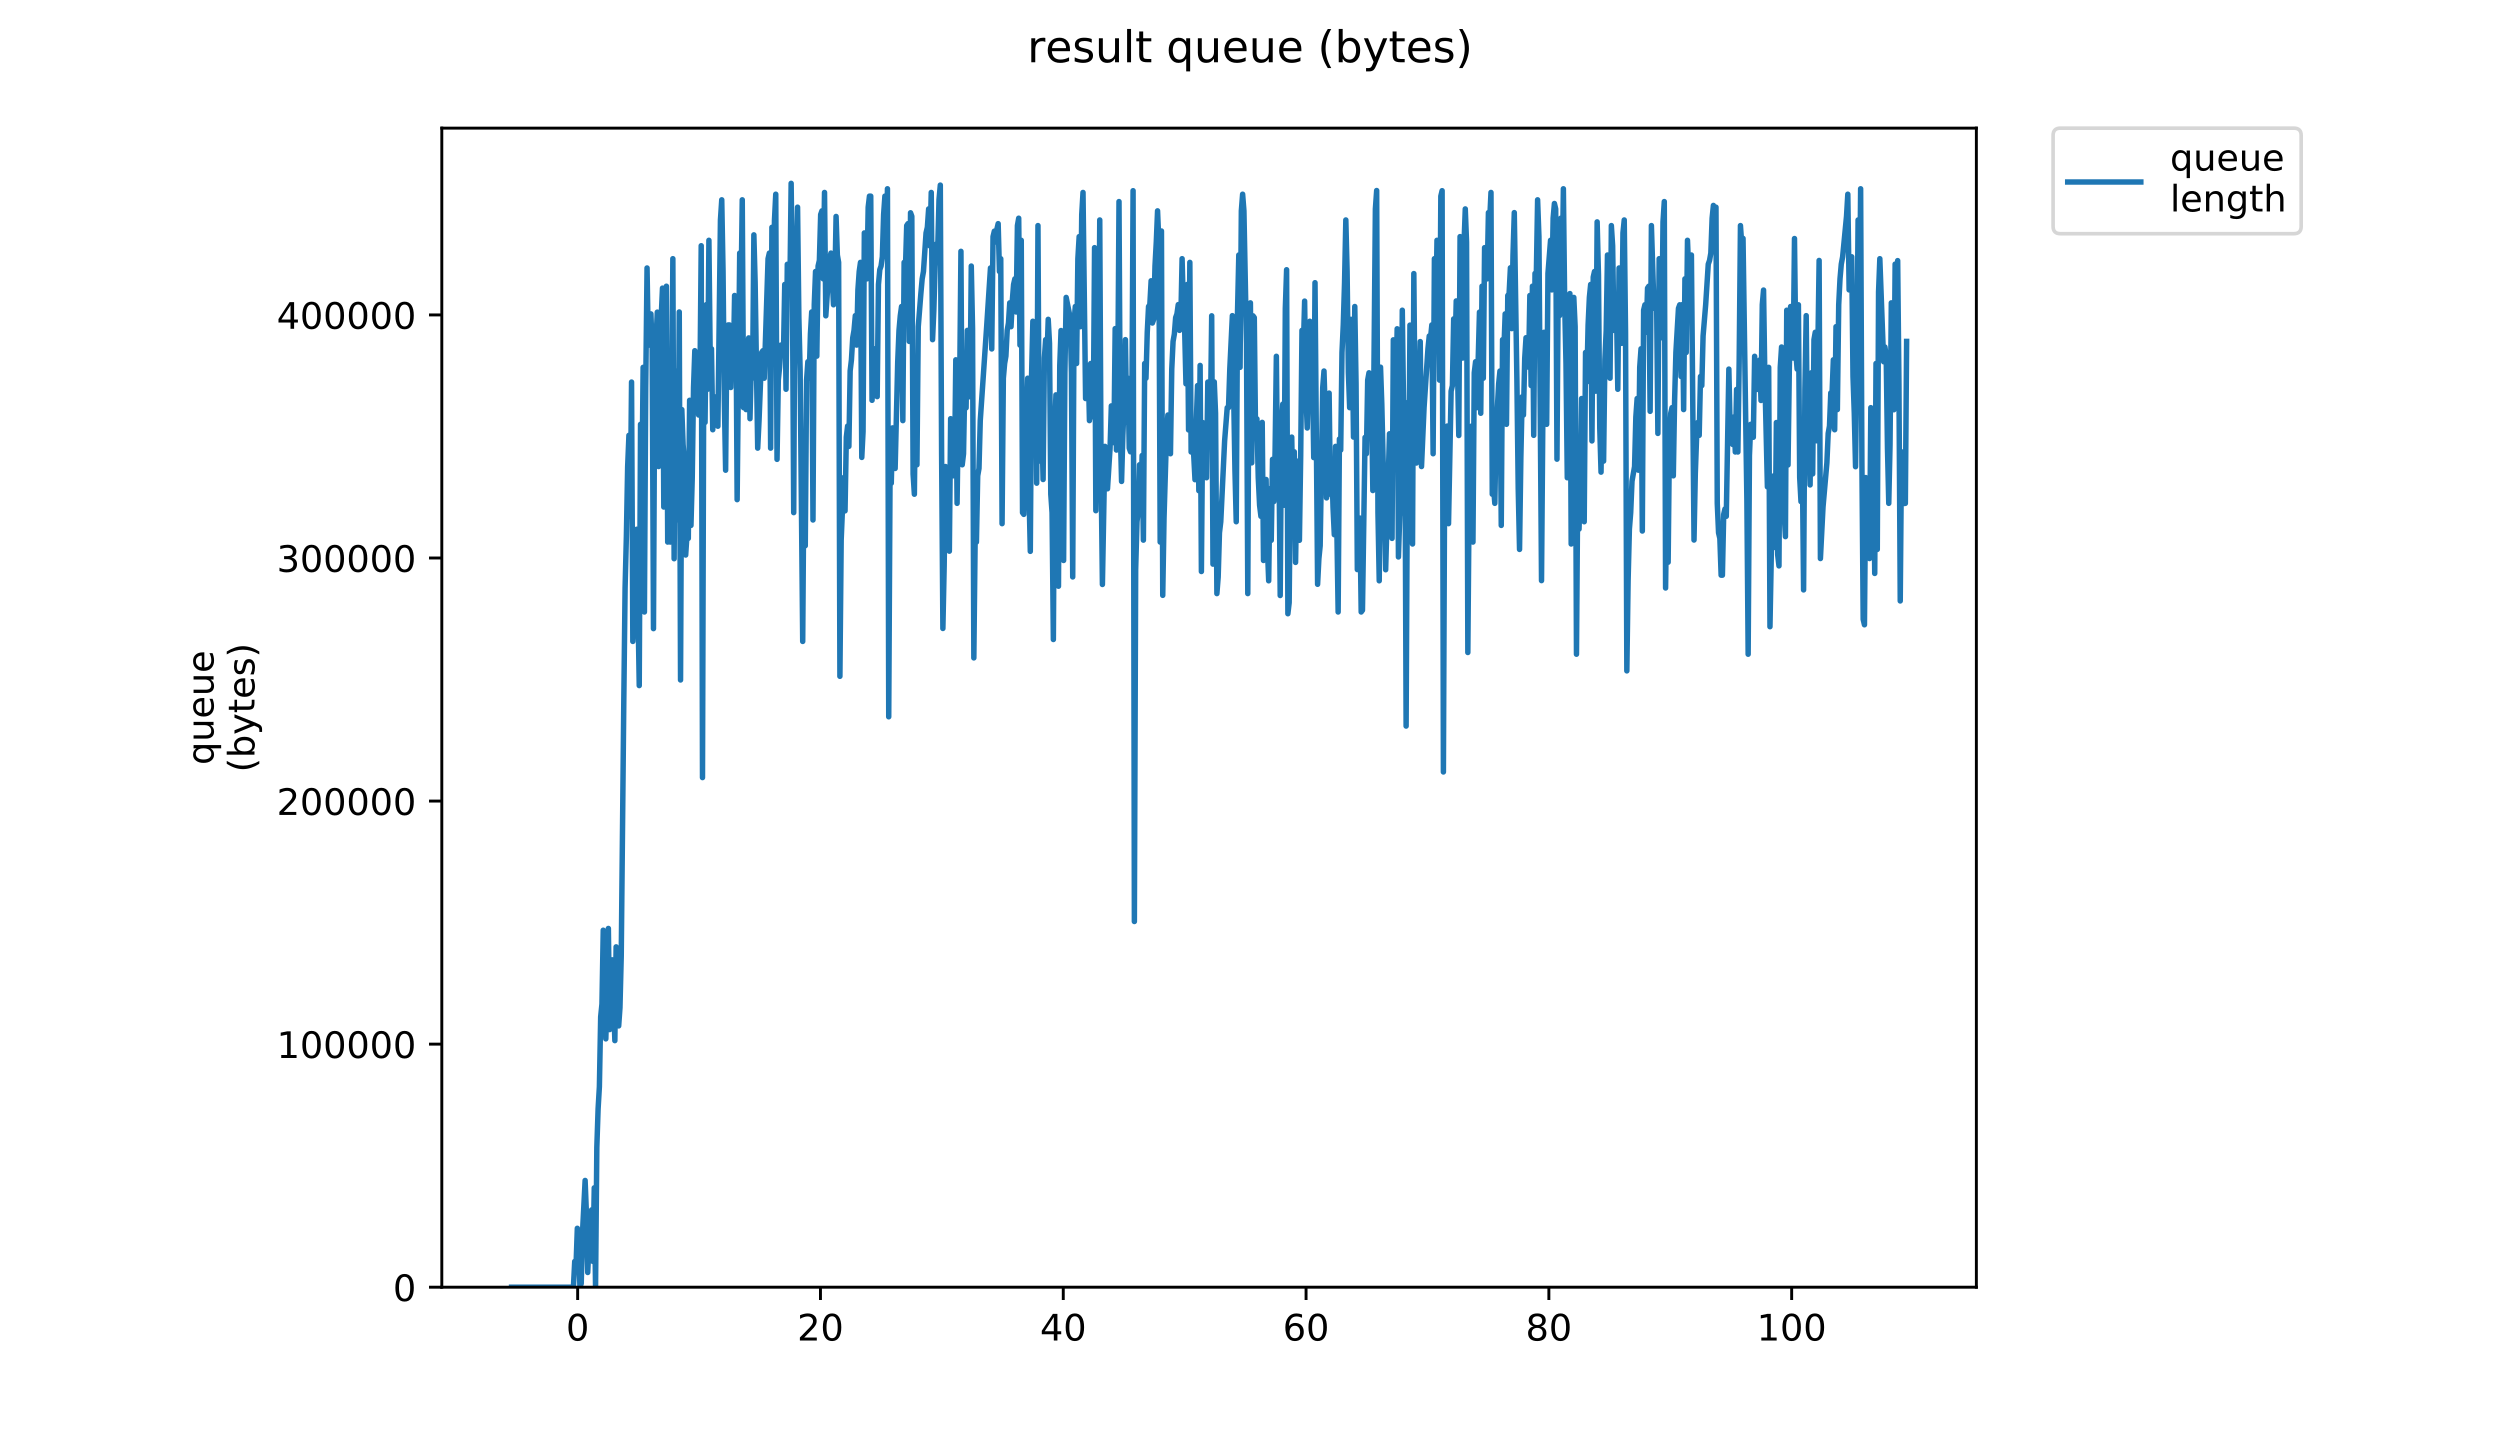 <?xml version="1.0" encoding="utf-8" standalone="no"?>
<!DOCTYPE svg PUBLIC "-//W3C//DTD SVG 1.1//EN"
  "http://www.w3.org/Graphics/SVG/1.1/DTD/svg11.dtd">
<!-- Created with matplotlib (https://matplotlib.org/) -->
<svg height="396pt" version="1.1" viewBox="0 0 684 396" width="684pt" xmlns="http://www.w3.org/2000/svg" xmlns:xlink="http://www.w3.org/1999/xlink">
 <defs>
  <style type="text/css">
*{stroke-linecap:butt;stroke-linejoin:round;}
  </style>
 </defs>
 <g id="figure_1">
  <g id="patch_1">
   <path d="M 0 396 
L 684 396 
L 684 0 
L 0 0 
z
" style="fill:#ffffff;"/>
  </g>
  <g id="axes_1">
   <g id="patch_2">
    <path d="M 120.879 352.174 
L 540.734 352.174 
L 540.734 35.062 
L 120.879 35.062 
z
" style="fill:#ffffff;"/>
   </g>
   <g id="matplotlib.axis_1">
    <g id="xtick_1">
     <g id="line2d_1">
      <defs>
       <path d="M 0 0 
L 0 3.5 
" id="m6e5d8918a4" style="stroke:#000000;stroke-width:0.8;"/>
      </defs>
      <g>
       <use style="stroke:#000000;stroke-width:0.8;" x="158.047" xlink:href="#m6e5d8918a4" y="352.174"/>
      </g>
     </g>
     <g id="text_1">
      <!-- 0 -->
      <defs>
       <path d="M 31.781 66.406 
Q 24.172 66.406 20.328 58.906 
Q 16.5 51.422 16.5 36.375 
Q 16.5 21.391 20.328 13.891 
Q 24.172 6.391 31.781 6.391 
Q 39.453 6.391 43.281 13.891 
Q 47.125 21.391 47.125 36.375 
Q 47.125 51.422 43.281 58.906 
Q 39.453 66.406 31.781 66.406 
z
M 31.781 74.219 
Q 44.047 74.219 50.516 64.516 
Q 56.984 54.828 56.984 36.375 
Q 56.984 17.969 50.516 8.266 
Q 44.047 -1.422 31.781 -1.422 
Q 19.531 -1.422 13.062 8.266 
Q 6.594 17.969 6.594 36.375 
Q 6.594 54.828 13.062 64.516 
Q 19.531 74.219 31.781 74.219 
z
" id="DejaVuSans-48"/>
      </defs>
      <g transform="translate(154.866 366.773)scale(0.1 -0.1)">
       <use xlink:href="#DejaVuSans-48"/>
      </g>
     </g>
    </g>
    <g id="xtick_2">
     <g id="line2d_2">
      <g>
       <use style="stroke:#000000;stroke-width:0.8;" x="224.478" xlink:href="#m6e5d8918a4" y="352.174"/>
      </g>
     </g>
     <g id="text_2">
      <!-- 20 -->
      <defs>
       <path d="M 19.188 8.297 
L 53.609 8.297 
L 53.609 0 
L 7.328 0 
L 7.328 8.297 
Q 12.938 14.109 22.625 23.891 
Q 32.328 33.688 34.812 36.531 
Q 39.547 41.844 41.422 45.531 
Q 43.312 49.219 43.312 52.781 
Q 43.312 58.594 39.234 62.25 
Q 35.156 65.922 28.609 65.922 
Q 23.969 65.922 18.812 64.312 
Q 13.672 62.703 7.812 59.422 
L 7.812 69.391 
Q 13.766 71.781 18.938 73 
Q 24.125 74.219 28.422 74.219 
Q 39.75 74.219 46.484 68.547 
Q 53.219 62.891 53.219 53.422 
Q 53.219 48.922 51.531 44.891 
Q 49.859 40.875 45.406 35.406 
Q 44.188 33.984 37.641 27.219 
Q 31.109 20.453 19.188 8.297 
z
" id="DejaVuSans-50"/>
      </defs>
      <g transform="translate(218.116 366.773)scale(0.1 -0.1)">
       <use xlink:href="#DejaVuSans-50"/>
       <use x="63.623" xlink:href="#DejaVuSans-48"/>
      </g>
     </g>
    </g>
    <g id="xtick_3">
     <g id="line2d_3">
      <g>
       <use style="stroke:#000000;stroke-width:0.8;" x="290.909" xlink:href="#m6e5d8918a4" y="352.174"/>
      </g>
     </g>
     <g id="text_3">
      <!-- 40 -->
      <defs>
       <path d="M 37.797 64.312 
L 12.891 25.391 
L 37.797 25.391 
z
M 35.203 72.906 
L 47.609 72.906 
L 47.609 25.391 
L 58.016 25.391 
L 58.016 17.188 
L 47.609 17.188 
L 47.609 0 
L 37.797 0 
L 37.797 17.188 
L 4.891 17.188 
L 4.891 26.703 
z
" id="DejaVuSans-52"/>
      </defs>
      <g transform="translate(284.546 366.773)scale(0.1 -0.1)">
       <use xlink:href="#DejaVuSans-52"/>
       <use x="63.623" xlink:href="#DejaVuSans-48"/>
      </g>
     </g>
    </g>
    <g id="xtick_4">
     <g id="line2d_4">
      <g>
       <use style="stroke:#000000;stroke-width:0.8;" x="357.339" xlink:href="#m6e5d8918a4" y="352.174"/>
      </g>
     </g>
     <g id="text_4">
      <!-- 60 -->
      <defs>
       <path d="M 33.016 40.375 
Q 26.375 40.375 22.484 35.828 
Q 18.609 31.297 18.609 23.391 
Q 18.609 15.531 22.484 10.953 
Q 26.375 6.391 33.016 6.391 
Q 39.656 6.391 43.531 10.953 
Q 47.406 15.531 47.406 23.391 
Q 47.406 31.297 43.531 35.828 
Q 39.656 40.375 33.016 40.375 
z
M 52.594 71.297 
L 52.594 62.312 
Q 48.875 64.062 45.094 64.984 
Q 41.312 65.922 37.594 65.922 
Q 27.828 65.922 22.672 59.328 
Q 17.531 52.734 16.797 39.406 
Q 19.672 43.656 24.016 45.922 
Q 28.375 48.188 33.594 48.188 
Q 44.578 48.188 50.953 41.516 
Q 57.328 34.859 57.328 23.391 
Q 57.328 12.156 50.688 5.359 
Q 44.047 -1.422 33.016 -1.422 
Q 20.359 -1.422 13.672 8.266 
Q 6.984 17.969 6.984 36.375 
Q 6.984 53.656 15.188 63.938 
Q 23.391 74.219 37.203 74.219 
Q 40.922 74.219 44.703 73.484 
Q 48.484 72.75 52.594 71.297 
z
" id="DejaVuSans-54"/>
      </defs>
      <g transform="translate(350.977 366.773)scale(0.1 -0.1)">
       <use xlink:href="#DejaVuSans-54"/>
       <use x="63.623" xlink:href="#DejaVuSans-48"/>
      </g>
     </g>
    </g>
    <g id="xtick_5">
     <g id="line2d_5">
      <g>
       <use style="stroke:#000000;stroke-width:0.8;" x="423.77" xlink:href="#m6e5d8918a4" y="352.174"/>
      </g>
     </g>
     <g id="text_5">
      <!-- 80 -->
      <defs>
       <path d="M 31.781 34.625 
Q 24.75 34.625 20.719 30.859 
Q 16.703 27.094 16.703 20.516 
Q 16.703 13.922 20.719 10.156 
Q 24.75 6.391 31.781 6.391 
Q 38.812 6.391 42.859 10.172 
Q 46.922 13.969 46.922 20.516 
Q 46.922 27.094 42.891 30.859 
Q 38.875 34.625 31.781 34.625 
z
M 21.922 38.812 
Q 15.578 40.375 12.031 44.719 
Q 8.5 49.078 8.5 55.328 
Q 8.5 64.062 14.719 69.141 
Q 20.953 74.219 31.781 74.219 
Q 42.672 74.219 48.875 69.141 
Q 55.078 64.062 55.078 55.328 
Q 55.078 49.078 51.531 44.719 
Q 48 40.375 41.703 38.812 
Q 48.828 37.156 52.797 32.312 
Q 56.781 27.484 56.781 20.516 
Q 56.781 9.906 50.312 4.234 
Q 43.844 -1.422 31.781 -1.422 
Q 19.734 -1.422 13.25 4.234 
Q 6.781 9.906 6.781 20.516 
Q 6.781 27.484 10.781 32.312 
Q 14.797 37.156 21.922 38.812 
z
M 18.312 54.391 
Q 18.312 48.734 21.844 45.562 
Q 25.391 42.391 31.781 42.391 
Q 38.141 42.391 41.719 45.562 
Q 45.312 48.734 45.312 54.391 
Q 45.312 60.062 41.719 63.234 
Q 38.141 66.406 31.781 66.406 
Q 25.391 66.406 21.844 63.234 
Q 18.312 60.062 18.312 54.391 
z
" id="DejaVuSans-56"/>
      </defs>
      <g transform="translate(417.407 366.773)scale(0.1 -0.1)">
       <use xlink:href="#DejaVuSans-56"/>
       <use x="63.623" xlink:href="#DejaVuSans-48"/>
      </g>
     </g>
    </g>
    <g id="xtick_6">
     <g id="line2d_6">
      <g>
       <use style="stroke:#000000;stroke-width:0.8;" x="490.2" xlink:href="#m6e5d8918a4" y="352.174"/>
      </g>
     </g>
     <g id="text_6">
      <!-- 100 -->
      <defs>
       <path d="M 12.406 8.297 
L 28.516 8.297 
L 28.516 63.922 
L 10.984 60.406 
L 10.984 69.391 
L 28.422 72.906 
L 38.281 72.906 
L 38.281 8.297 
L 54.391 8.297 
L 54.391 0 
L 12.406 0 
z
" id="DejaVuSans-49"/>
      </defs>
      <g transform="translate(480.657 366.773)scale(0.1 -0.1)">
       <use xlink:href="#DejaVuSans-49"/>
       <use x="63.623" xlink:href="#DejaVuSans-48"/>
       <use x="127.246" xlink:href="#DejaVuSans-48"/>
      </g>
     </g>
    </g>
   </g>
   <g id="matplotlib.axis_2">
    <g id="ytick_1">
     <g id="line2d_7">
      <defs>
       <path d="M 0 0 
L -3.5 0 
" id="m3ee15abe84" style="stroke:#000000;stroke-width:0.8;"/>
      </defs>
      <g>
       <use style="stroke:#000000;stroke-width:0.8;" x="120.879" xlink:href="#m3ee15abe84" y="352.174"/>
      </g>
     </g>
     <g id="text_7">
      <!-- 0 -->
      <g transform="translate(107.516 355.973)scale(0.1 -0.1)">
       <use xlink:href="#DejaVuSans-48"/>
      </g>
     </g>
    </g>
    <g id="ytick_2">
     <g id="line2d_8">
      <g>
       <use style="stroke:#000000;stroke-width:0.8;" x="120.879" xlink:href="#m3ee15abe84" y="285.671"/>
      </g>
     </g>
     <g id="text_8">
      <!-- 100000 -->
      <g transform="translate(75.704 289.47)scale(0.1 -0.1)">
       <use xlink:href="#DejaVuSans-49"/>
       <use x="63.623" xlink:href="#DejaVuSans-48"/>
       <use x="127.246" xlink:href="#DejaVuSans-48"/>
       <use x="190.869" xlink:href="#DejaVuSans-48"/>
       <use x="254.492" xlink:href="#DejaVuSans-48"/>
       <use x="318.115" xlink:href="#DejaVuSans-48"/>
      </g>
     </g>
    </g>
    <g id="ytick_3">
     <g id="line2d_9">
      <g>
       <use style="stroke:#000000;stroke-width:0.8;" x="120.879" xlink:href="#m3ee15abe84" y="219.168"/>
      </g>
     </g>
     <g id="text_9">
      <!-- 200000 -->
      <g transform="translate(75.704 222.967)scale(0.1 -0.1)">
       <use xlink:href="#DejaVuSans-50"/>
       <use x="63.623" xlink:href="#DejaVuSans-48"/>
       <use x="127.246" xlink:href="#DejaVuSans-48"/>
       <use x="190.869" xlink:href="#DejaVuSans-48"/>
       <use x="254.492" xlink:href="#DejaVuSans-48"/>
       <use x="318.115" xlink:href="#DejaVuSans-48"/>
      </g>
     </g>
    </g>
    <g id="ytick_4">
     <g id="line2d_10">
      <g>
       <use style="stroke:#000000;stroke-width:0.8;" x="120.879" xlink:href="#m3ee15abe84" y="152.664"/>
      </g>
     </g>
     <g id="text_10">
      <!-- 300000 -->
      <defs>
       <path d="M 40.578 39.312 
Q 47.656 37.797 51.625 33 
Q 55.609 28.219 55.609 21.188 
Q 55.609 10.406 48.188 4.484 
Q 40.766 -1.422 27.094 -1.422 
Q 22.516 -1.422 17.656 -0.516 
Q 12.797 0.391 7.625 2.203 
L 7.625 11.719 
Q 11.719 9.328 16.594 8.109 
Q 21.484 6.891 26.812 6.891 
Q 36.078 6.891 40.938 10.547 
Q 45.797 14.203 45.797 21.188 
Q 45.797 27.641 41.281 31.266 
Q 36.766 34.906 28.719 34.906 
L 20.219 34.906 
L 20.219 43.016 
L 29.109 43.016 
Q 36.375 43.016 40.234 45.922 
Q 44.094 48.828 44.094 54.297 
Q 44.094 59.906 40.109 62.906 
Q 36.141 65.922 28.719 65.922 
Q 24.656 65.922 20.016 65.031 
Q 15.375 64.156 9.812 62.312 
L 9.812 71.094 
Q 15.438 72.656 20.344 73.438 
Q 25.25 74.219 29.594 74.219 
Q 40.828 74.219 47.359 69.109 
Q 53.906 64.016 53.906 55.328 
Q 53.906 49.266 50.438 45.094 
Q 46.969 40.922 40.578 39.312 
z
" id="DejaVuSans-51"/>
      </defs>
      <g transform="translate(75.704 156.464)scale(0.1 -0.1)">
       <use xlink:href="#DejaVuSans-51"/>
       <use x="63.623" xlink:href="#DejaVuSans-48"/>
       <use x="127.246" xlink:href="#DejaVuSans-48"/>
       <use x="190.869" xlink:href="#DejaVuSans-48"/>
       <use x="254.492" xlink:href="#DejaVuSans-48"/>
       <use x="318.115" xlink:href="#DejaVuSans-48"/>
      </g>
     </g>
    </g>
    <g id="ytick_5">
     <g id="line2d_11">
      <g>
       <use style="stroke:#000000;stroke-width:0.8;" x="120.879" xlink:href="#m3ee15abe84" y="86.161"/>
      </g>
     </g>
     <g id="text_11">
      <!-- 400000 -->
      <g transform="translate(75.704 89.96)scale(0.1 -0.1)">
       <use xlink:href="#DejaVuSans-52"/>
       <use x="63.623" xlink:href="#DejaVuSans-48"/>
       <use x="127.246" xlink:href="#DejaVuSans-48"/>
       <use x="190.869" xlink:href="#DejaVuSans-48"/>
       <use x="254.492" xlink:href="#DejaVuSans-48"/>
       <use x="318.115" xlink:href="#DejaVuSans-48"/>
      </g>
     </g>
    </g>
    <g id="text_12">
     <!-- queue -->
     <defs>
      <path d="M 14.797 27.297 
Q 14.797 17.391 18.875 11.75 
Q 22.953 6.109 30.078 6.109 
Q 37.203 6.109 41.297 11.75 
Q 45.406 17.391 45.406 27.297 
Q 45.406 37.203 41.297 42.844 
Q 37.203 48.484 30.078 48.484 
Q 22.953 48.484 18.875 42.844 
Q 14.797 37.203 14.797 27.297 
z
M 45.406 8.203 
Q 42.578 3.328 38.25 0.953 
Q 33.938 -1.422 27.875 -1.422 
Q 17.969 -1.422 11.734 6.484 
Q 5.516 14.406 5.516 27.297 
Q 5.516 40.188 11.734 48.094 
Q 17.969 56 27.875 56 
Q 33.938 56 38.25 53.625 
Q 42.578 51.266 45.406 46.391 
L 45.406 54.688 
L 54.391 54.688 
L 54.391 -20.797 
L 45.406 -20.797 
z
" id="DejaVuSans-113"/>
      <path d="M 8.5 21.578 
L 8.5 54.688 
L 17.484 54.688 
L 17.484 21.922 
Q 17.484 14.156 20.5 10.266 
Q 23.531 6.391 29.594 6.391 
Q 36.859 6.391 41.078 11.031 
Q 45.312 15.672 45.312 23.688 
L 45.312 54.688 
L 54.297 54.688 
L 54.297 0 
L 45.312 0 
L 45.312 8.406 
Q 42.047 3.422 37.719 1 
Q 33.406 -1.422 27.688 -1.422 
Q 18.266 -1.422 13.375 4.438 
Q 8.5 10.297 8.5 21.578 
z
M 31.109 56 
z
" id="DejaVuSans-117"/>
      <path d="M 56.203 29.594 
L 56.203 25.203 
L 14.891 25.203 
Q 15.484 15.922 20.484 11.062 
Q 25.484 6.203 34.422 6.203 
Q 39.594 6.203 44.453 7.469 
Q 49.312 8.734 54.109 11.281 
L 54.109 2.781 
Q 49.266 0.734 44.188 -0.344 
Q 39.109 -1.422 33.891 -1.422 
Q 20.797 -1.422 13.156 6.188 
Q 5.516 13.812 5.516 26.812 
Q 5.516 40.234 12.766 48.109 
Q 20.016 56 32.328 56 
Q 43.359 56 49.781 48.891 
Q 56.203 41.797 56.203 29.594 
z
M 47.219 32.234 
Q 47.125 39.594 43.094 43.984 
Q 39.062 48.391 32.422 48.391 
Q 24.906 48.391 20.391 44.141 
Q 15.875 39.891 15.188 32.172 
z
" id="DejaVuSans-101"/>
     </defs>
     <g transform="translate(58.426 209.283)rotate(-90)scale(0.1 -0.1)">
      <use xlink:href="#DejaVuSans-113"/>
      <use x="63.477" xlink:href="#DejaVuSans-117"/>
      <use x="126.855" xlink:href="#DejaVuSans-101"/>
      <use x="188.379" xlink:href="#DejaVuSans-117"/>
      <use x="251.758" xlink:href="#DejaVuSans-101"/>
     </g>
     <!-- (bytes) -->
     <defs>
      <path d="M 31 75.875 
Q 24.469 64.656 21.281 53.656 
Q 18.109 42.672 18.109 31.391 
Q 18.109 20.125 21.312 9.062 
Q 24.516 -2 31 -13.188 
L 23.188 -13.188 
Q 15.875 -1.703 12.234 9.375 
Q 8.594 20.453 8.594 31.391 
Q 8.594 42.281 12.203 53.312 
Q 15.828 64.359 23.188 75.875 
z
" id="DejaVuSans-40"/>
      <path d="M 48.688 27.297 
Q 48.688 37.203 44.609 42.844 
Q 40.531 48.484 33.406 48.484 
Q 26.266 48.484 22.188 42.844 
Q 18.109 37.203 18.109 27.297 
Q 18.109 17.391 22.188 11.75 
Q 26.266 6.109 33.406 6.109 
Q 40.531 6.109 44.609 11.75 
Q 48.688 17.391 48.688 27.297 
z
M 18.109 46.391 
Q 20.953 51.266 25.266 53.625 
Q 29.594 56 35.594 56 
Q 45.562 56 51.781 48.094 
Q 58.016 40.188 58.016 27.297 
Q 58.016 14.406 51.781 6.484 
Q 45.562 -1.422 35.594 -1.422 
Q 29.594 -1.422 25.266 0.953 
Q 20.953 3.328 18.109 8.203 
L 18.109 0 
L 9.078 0 
L 9.078 75.984 
L 18.109 75.984 
z
" id="DejaVuSans-98"/>
      <path d="M 32.172 -5.078 
Q 28.375 -14.844 24.75 -17.812 
Q 21.141 -20.797 15.094 -20.797 
L 7.906 -20.797 
L 7.906 -13.281 
L 13.188 -13.281 
Q 16.891 -13.281 18.938 -11.516 
Q 21 -9.766 23.484 -3.219 
L 25.094 0.875 
L 2.984 54.688 
L 12.5 54.688 
L 29.594 11.922 
L 46.688 54.688 
L 56.203 54.688 
z
" id="DejaVuSans-121"/>
      <path d="M 18.312 70.219 
L 18.312 54.688 
L 36.812 54.688 
L 36.812 47.703 
L 18.312 47.703 
L 18.312 18.016 
Q 18.312 11.328 20.141 9.422 
Q 21.969 7.516 27.594 7.516 
L 36.812 7.516 
L 36.812 0 
L 27.594 0 
Q 17.188 0 13.234 3.875 
Q 9.281 7.766 9.281 18.016 
L 9.281 47.703 
L 2.688 47.703 
L 2.688 54.688 
L 9.281 54.688 
L 9.281 70.219 
z
" id="DejaVuSans-116"/>
      <path d="M 44.281 53.078 
L 44.281 44.578 
Q 40.484 46.531 36.375 47.5 
Q 32.281 48.484 27.875 48.484 
Q 21.188 48.484 17.844 46.438 
Q 14.5 44.391 14.5 40.281 
Q 14.5 37.156 16.891 35.375 
Q 19.281 33.594 26.516 31.984 
L 29.594 31.297 
Q 39.156 29.25 43.188 25.516 
Q 47.219 21.781 47.219 15.094 
Q 47.219 7.469 41.188 3.016 
Q 35.156 -1.422 24.609 -1.422 
Q 20.219 -1.422 15.453 -0.562 
Q 10.688 0.297 5.422 2 
L 5.422 11.281 
Q 10.406 8.688 15.234 7.391 
Q 20.062 6.109 24.812 6.109 
Q 31.156 6.109 34.562 8.281 
Q 37.984 10.453 37.984 14.406 
Q 37.984 18.062 35.516 20.016 
Q 33.062 21.969 24.703 23.781 
L 21.578 24.516 
Q 13.234 26.266 9.516 29.906 
Q 5.812 33.547 5.812 39.891 
Q 5.812 47.609 11.281 51.797 
Q 16.75 56 26.812 56 
Q 31.781 56 36.172 55.266 
Q 40.578 54.547 44.281 53.078 
z
" id="DejaVuSans-115"/>
      <path d="M 8.016 75.875 
L 15.828 75.875 
Q 23.141 64.359 26.781 53.312 
Q 30.422 42.281 30.422 31.391 
Q 30.422 20.453 26.781 9.375 
Q 23.141 -1.703 15.828 -13.188 
L 8.016 -13.188 
Q 14.5 -2 17.703 9.062 
Q 20.906 20.125 20.906 31.391 
Q 20.906 42.672 17.703 53.656 
Q 14.5 64.656 8.016 75.875 
z
" id="DejaVuSans-41"/>
     </defs>
     <g transform="translate(69.624 211.295)rotate(-90)scale(0.1 -0.1)">
      <use xlink:href="#DejaVuSans-40"/>
      <use x="39.014" xlink:href="#DejaVuSans-98"/>
      <use x="102.49" xlink:href="#DejaVuSans-121"/>
      <use x="161.67" xlink:href="#DejaVuSans-116"/>
      <use x="200.879" xlink:href="#DejaVuSans-101"/>
      <use x="262.402" xlink:href="#DejaVuSans-115"/>
      <use x="314.502" xlink:href="#DejaVuSans-41"/>
     </g>
    </g>
   </g>
   <g id="line2d_12">
    <path clip-path="url(#p2b1752a98a)" d="M 139.963 352.174 
L 156.888 352.174 
L 157.241 345.126 
L 157.604 346.133 
L 157.956 336.064 
L 158.313 340.092 
L 158.667 352.174 
L 159.023 351.167 
L 159.381 337.071 
L 160.089 322.975 
L 160.445 332.037 
L 160.802 348.147 
L 161.16 340.092 
L 161.515 338.078 
L 161.875 331.03 
L 162.23 345.126 
L 162.59 324.989 
L 162.94 352.174 
L 163.291 313.914 
L 163.642 303.365 
L 163.992 297.324 
L 164.344 278.193 
L 164.694 274.693 
L 165.046 254.509 
L 165.398 255.036 
L 165.749 284.234 
L 166.101 272.632 
L 166.45 254.029 
L 166.802 281.694 
L 167.156 274.646 
L 167.508 262.61 
L 168.222 284.715 
L 168.572 259.063 
L 168.922 260.55 
L 169.272 280.687 
L 169.622 275.699 
L 169.972 261.557 
L 170.673 191.603 
L 171.023 160.871 
L 171.374 146.822 
L 171.724 127.691 
L 172.073 119.11 
L 172.423 141.261 
L 172.791 104.533 
L 173.14 175.494 
L 173.489 168.446 
L 174.193 144.808 
L 174.897 187.576 
L 175.25 116.089 
L 175.607 134.212 
L 175.96 100.506 
L 176.312 167.439 
L 176.667 106.02 
L 177.031 73.321 
L 177.382 94.465 
L 177.734 92.931 
L 178.086 85.883 
L 178.438 95.425 
L 178.79 171.993 
L 179.14 100.506 
L 179.839 85.403 
L 180.19 127.645 
L 180.9 86.89 
L 181.256 78.835 
L 181.614 138.72 
L 181.971 116.569 
L 182.327 78.309 
L 182.683 148.309 
L 183.033 112.062 
L 183.383 148.309 
L 183.737 119.636 
L 184.091 70.78 
L 184.442 152.863 
L 184.794 103.527 
L 185.144 101.513 
L 185.495 142.267 
L 185.845 85.357 
L 186.194 186.042 
L 186.544 112.062 
L 186.893 121.603 
L 187.244 126.158 
L 187.602 151.856 
L 187.961 146.295 
L 188.321 147.302 
L 188.681 109.521 
L 189.048 143.754 
L 189.399 130.712 
L 189.749 106.02 
L 190.099 95.952 
L 190.449 109.041 
L 190.801 103 
L 191.152 113.549 
L 191.502 104.533 
L 191.851 67.233 
L 192.202 212.747 
L 192.551 99.453 
L 192.902 115.562 
L 193.256 83.343 
L 193.607 106.501 
L 193.957 65.746 
L 194.308 97.439 
L 194.657 95.425 
L 195.008 117.576 
L 195.363 108.514 
L 195.713 116.089 
L 196.063 109.521 
L 196.413 116.616 
L 197.112 60.185 
L 197.47 54.671 
L 197.827 74.281 
L 198.178 109.521 
L 198.528 128.651 
L 198.878 91.924 
L 199.229 88.904 
L 199.579 88.904 
L 199.929 106.02 
L 200.28 92.931 
L 200.631 100.459 
L 200.982 80.849 
L 201.331 81.329 
L 201.681 136.706 
L 202.381 69.247 
L 202.731 80.322 
L 203.082 54.671 
L 203.432 111.535 
L 203.782 106.501 
L 204.135 112.062 
L 204.493 95.425 
L 204.845 92.451 
L 205.197 114.555 
L 205.546 100.026 
L 205.902 103.48 
L 206.257 64.259 
L 206.606 77.302 
L 207.305 122.61 
L 207.673 115.082 
L 208.388 96.432 
L 208.739 95.952 
L 209.09 103.48 
L 210.141 70.78 
L 210.492 69.247 
L 210.843 122.61 
L 211.192 62.199 
L 211.544 91.398 
L 211.895 60.232 
L 212.245 53.137 
L 212.596 125.677 
L 212.945 104.007 
L 213.296 100.459 
L 213.646 94.418 
L 213.997 94.945 
L 214.348 96.959 
L 214.702 77.828 
L 215.055 106.501 
L 215.406 72.314 
L 215.756 74.808 
L 216.106 79.315 
L 216.457 50.163 
L 216.807 79.315 
L 217.158 140.254 
L 217.509 70.78 
L 217.859 73.274 
L 218.213 56.684 
L 218.57 86.89 
L 218.92 101.466 
L 219.62 175.494 
L 219.97 128.171 
L 220.321 149.315 
L 220.68 104.007 
L 221.03 98.972 
L 221.38 103.48 
L 221.731 91.398 
L 222.081 85.357 
L 222.43 142.267 
L 222.78 83.343 
L 223.13 74.281 
L 223.48 97.439 
L 223.83 72.794 
L 224.181 71.261 
L 224.533 58.698 
L 224.886 57.691 
L 225.237 76.295 
L 225.587 52.657 
L 225.939 86.41 
L 226.993 70.78 
L 227.346 69.247 
L 228.049 83.389 
L 228.4 78.355 
L 228.749 59.225 
L 229.099 69.774 
L 229.449 71.787 
L 229.797 185.036 
L 230.147 147.782 
L 230.852 130.665 
L 231.202 139.773 
L 231.554 119.59 
L 231.904 116.569 
L 232.253 122.13 
L 232.603 101.466 
L 232.953 98.446 
L 233.309 92.405 
L 233.66 90.391 
L 234.015 86.363 
L 234.37 94.418 
L 234.724 79.315 
L 235.078 74.281 
L 235.43 71.787 
L 235.781 125.151 
L 236.131 118.103 
L 236.482 63.732 
L 237.182 76.295 
L 237.533 56.684 
L 237.884 53.664 
L 238.234 53.664 
L 238.589 109.521 
L 239.291 95.425 
L 239.641 97.966 
L 239.996 108.514 
L 240.347 77.828 
L 240.706 73.801 
L 241.057 72.794 
L 241.407 70.254 
L 241.757 58.698 
L 242.107 53.664 
L 242.457 70.254 
L 242.806 51.65 
L 243.156 196.111 
L 243.504 132.199 
L 243.853 132.199 
L 244.207 117.068 
L 244.56 127.645 
L 244.911 128.171 
L 245.615 98.972 
L 245.965 90.391 
L 246.314 86.41 
L 246.664 83.863 
L 247.015 115.082 
L 247.366 71.787 
L 247.717 73.801 
L 248.073 61.719 
L 248.423 61.192 
L 248.774 93.411 
L 249.123 58.218 
L 249.473 59.178 
L 249.822 129.705 
L 250.172 135.219 
L 250.524 102.473 
L 250.875 127.164 
L 251.235 89.384 
L 251.949 80.322 
L 252.305 76.295 
L 252.658 74.281 
L 253.365 63.732 
L 253.723 62.199 
L 254.074 57.165 
L 254.429 67.28 
L 254.789 52.657 
L 255.147 92.931 
L 255.498 84.876 
L 255.848 72.794 
L 256.201 66.753 
L 256.559 68.24 
L 256.913 54.615 
L 257.268 50.643 
L 257.618 123.617 
L 257.972 171.946 
L 258.328 154.83 
L 258.685 127.645 
L 259.036 143.274 
L 259.743 150.802 
L 260.095 114.555 
L 260.446 118.103 
L 260.8 130.185 
L 261.153 128.698 
L 261.506 98.446 
L 261.858 137.713 
L 262.21 112.062 
L 262.562 105.494 
L 262.912 68.767 
L 263.264 127.164 
L 263.621 124.144 
L 263.971 105.014 
L 264.321 111.581 
L 264.67 90.391 
L 265.036 103.527 
L 265.389 108.561 
L 265.742 72.794 
L 266.091 89.911 
L 266.44 180.001 
L 266.79 148.309 
L 267.148 148.309 
L 267.499 130.185 
L 267.85 128.171 
L 268.2 115.082 
L 269.948 89.384 
L 270.994 73.321 
L 271.342 95.472 
L 271.693 64.739 
L 272.05 63.252 
L 272.399 66.226 
L 272.749 62.726 
L 273.098 61.192 
L 273.447 74.281 
L 273.805 70.78 
L 274.166 143.274 
L 274.516 103.48 
L 274.866 99.453 
L 275.216 97.439 
L 275.566 90.391 
L 275.916 88.377 
L 276.265 82.863 
L 276.615 89.384 
L 276.964 82.336 
L 277.316 77.828 
L 277.666 76.295 
L 278.017 85.357 
L 278.366 61.719 
L 278.717 59.705 
L 279.066 94.418 
L 279.415 65.746 
L 279.764 140.254 
L 280.112 140.734 
L 280.468 122.13 
L 280.822 115.082 
L 281.181 103.48 
L 281.54 135.219 
L 281.89 150.849 
L 282.24 102.473 
L 282.588 87.897 
L 282.937 100.986 
L 283.286 89.911 
L 283.636 132.199 
L 283.987 61.719 
L 284.337 126.158 
L 284.688 125.151 
L 285.039 115.609 
L 285.392 131.192 
L 285.742 97.966 
L 286.092 92.931 
L 286.442 97.966 
L 286.792 87.37 
L 287.144 93.938 
L 287.494 135.219 
L 287.843 140.254 
L 288.2 174.967 
L 288.552 118.103 
L 288.901 108.034 
L 289.251 121.603 
L 289.599 160.391 
L 289.949 100.026 
L 290.301 90.437 
L 291 153.343 
L 291.351 101.993 
L 291.701 81.376 
L 292.795 86.89 
L 293.145 101.993 
L 293.494 157.85 
L 293.848 88.377 
L 294.203 83.863 
L 294.552 99.453 
L 294.904 70.78 
L 295.257 64.739 
L 295.608 89.384 
L 295.961 58.698 
L 296.311 52.657 
L 297.016 109.041 
L 297.721 99.979 
L 298.071 115.082 
L 298.422 99.453 
L 298.773 113.068 
L 299.122 114.075 
L 299.47 67.76 
L 299.819 139.727 
L 300.168 113.595 
L 300.529 110.575 
L 300.892 60.185 
L 301.255 129.178 
L 301.617 159.911 
L 302.315 122.13 
L 302.664 129.225 
L 303.012 133.732 
L 303.712 122.61 
L 304.062 111.055 
L 304.412 118.103 
L 304.761 121.123 
L 305.11 89.911 
L 305.46 123.137 
L 305.809 106.02 
L 306.16 55.151 
L 306.511 117.576 
L 306.861 131.719 
L 307.211 119.11 
L 307.562 110.528 
L 307.912 92.931 
L 308.261 115.562 
L 308.611 103.48 
L 308.961 122.61 
L 309.311 123.617 
L 309.66 115.562 
L 310.01 52.177 
L 310.364 252.121 
L 310.717 155.837 
L 311.077 142.748 
L 311.429 139.727 
L 311.778 127.164 
L 312.128 137.713 
L 312.483 124.624 
L 312.833 147.782 
L 313.184 99.453 
L 313.539 103.48 
L 313.889 90.918 
L 314.24 83.863 
L 314.594 83.343 
L 314.948 76.822 
L 315.297 88.377 
L 315.652 87.37 
L 316.004 72.794 
L 316.359 66.226 
L 316.708 57.691 
L 317.064 66.226 
L 317.422 148.309 
L 317.775 63.206 
L 318.125 162.885 
L 318.478 141.747 
L 319.182 118.103 
L 319.532 113.549 
L 319.883 117.096 
L 320.238 124.144 
L 320.594 100.986 
L 320.951 93.411 
L 321.301 91.398 
L 321.656 86.89 
L 322.014 85.883 
L 322.366 83.343 
L 322.716 90.391 
L 323.072 87.37 
L 323.422 70.78 
L 323.777 84.35 
L 324.127 90.437 
L 324.477 105.014 
L 324.831 77.828 
L 325.189 117.623 
L 325.539 71.787 
L 325.89 123.664 
L 326.241 117.623 
L 326.95 131.238 
L 327.299 115.609 
L 327.649 105.494 
L 327.999 134.256 
L 328.351 99.979 
L 328.702 156.363 
L 329.051 115.609 
L 329.4 120.637 
L 329.748 120.116 
L 330.099 130.712 
L 330.456 104.533 
L 331.167 114.602 
L 331.518 86.41 
L 331.868 154.35 
L 332.222 104.487 
L 332.575 113.068 
L 332.939 162.405 
L 333.295 157.85 
L 333.646 145.768 
L 334.002 142.748 
L 335.059 120.597 
L 335.766 111.535 
L 336.119 111.535 
L 336.47 100.986 
L 337.176 86.363 
L 337.88 128.651 
L 338.234 142.748 
L 338.584 85.357 
L 338.933 69.774 
L 339.282 100.506 
L 339.63 57.691 
L 339.98 53.137 
L 340.337 57.691 
L 341.043 93.938 
L 341.393 162.405 
L 341.747 89.384 
L 342.111 82.863 
L 342.47 126.638 
L 342.821 86.41 
L 343.175 86.89 
L 343.527 119.11 
L 343.892 114.602 
L 344.258 130.712 
L 344.625 138.24 
L 344.991 141.261 
L 345.34 115.562 
L 345.692 153.343 
L 346.401 131.192 
L 346.76 149.842 
L 347.112 158.904 
L 347.462 133.686 
L 347.813 147.828 
L 348.162 125.677 
L 348.513 137.233 
L 348.861 123.664 
L 349.211 97.483 
L 349.561 133.206 
L 349.911 124.671 
L 350.264 162.931 
L 350.613 116.616 
L 350.962 110.575 
L 351.313 138.24 
L 351.663 84.35 
L 352.013 73.801 
L 352.364 167.919 
L 352.715 164.901 
L 353.067 130.185 
L 353.417 119.59 
L 353.766 139.247 
L 354.115 123.617 
L 354.465 153.87 
L 354.816 132.679 
L 355.168 126.158 
L 355.519 147.828 
L 355.869 124.624 
L 356.221 90.391 
L 356.593 95.472 
L 356.944 82.383 
L 357.3 108.034 
L 357.657 117.096 
L 358.368 87.897 
L 358.729 110.575 
L 359.084 101.466 
L 359.434 125.197 
L 359.785 77.348 
L 360.494 159.864 
L 360.846 152.863 
L 361.198 149.315 
L 361.895 106.02 
L 362.244 101.513 
L 362.593 113.068 
L 362.942 136.226 
L 363.291 133.732 
L 363.649 107.554 
L 364.004 135.219 
L 364.359 126.684 
L 364.714 138.813 
L 365.065 146.295 
L 365.414 122.13 
L 366.115 167.439 
L 366.464 120.116 
L 366.815 123.137 
L 367.166 96.432 
L 367.516 88.904 
L 367.867 77.302 
L 368.216 60.185 
L 368.567 74.281 
L 368.916 101.993 
L 369.266 111.535 
L 369.617 87.37 
L 369.966 93.458 
L 370.317 119.59 
L 370.667 83.863 
L 371.017 105.014 
L 371.366 155.837 
L 371.719 145.768 
L 372.069 141.747 
L 372.42 167.439 
L 372.769 166.959 
L 373.478 119.68 
L 373.848 124.144 
L 374.198 104.007 
L 374.559 101.993 
L 374.91 104.533 
L 375.258 109.568 
L 375.607 134.212 
L 376.304 57.165 
L 376.655 52.13 
L 377.006 140.254 
L 377.358 158.904 
L 377.713 100.459 
L 378.063 110.575 
L 379.114 155.883 
L 380.164 118.676 
L 380.514 143.274 
L 380.863 147.302 
L 381.212 92.978 
L 381.563 111.055 
L 381.912 108.561 
L 382.262 89.957 
L 382.611 152.383 
L 382.963 141.261 
L 383.314 136.753 
L 383.666 84.876 
L 384.015 111.103 
L 384.364 110.048 
L 384.714 198.651 
L 385.064 128.651 
L 385.414 135.746 
L 385.764 88.95 
L 386.115 134.212 
L 386.469 148.835 
L 386.822 74.854 
L 387.177 114.075 
L 387.527 126.684 
L 387.877 98.446 
L 388.227 108.514 
L 388.576 93.458 
L 388.925 127.645 
L 389.624 111.535 
L 390.687 95.425 
L 391.043 91.924 
L 391.399 92.405 
L 391.749 88.904 
L 392.101 124.144 
L 392.452 70.78 
L 392.806 89.384 
L 393.158 65.746 
L 393.509 70.254 
L 393.859 104.007 
L 394.211 53.664 
L 394.563 52.177 
L 394.915 211.209 
L 395.266 127.645 
L 395.617 123.617 
L 395.966 116.569 
L 396.316 143.274 
L 397.023 107.027 
L 397.374 105.494 
L 397.724 87.254 
L 398.074 97.439 
L 398.424 82.336 
L 399.124 119.156 
L 399.474 64.739 
L 400.184 97.966 
L 400.549 66.753 
L 400.899 57.165 
L 401.249 66.226 
L 401.6 178.521 
L 401.95 136.706 
L 402.3 123.617 
L 402.65 116.569 
L 403 148.309 
L 403.359 101.993 
L 403.72 98.972 
L 404.083 111.535 
L 404.782 85.403 
L 405.131 113.068 
L 405.481 78.309 
L 405.832 103.48 
L 406.181 67.76 
L 406.531 68.24 
L 406.882 76.295 
L 407.231 58.171 
L 407.582 60.185 
L 407.932 52.657 
L 408.282 135.219 
L 408.632 133.206 
L 408.981 137.713 
L 409.331 118.103 
L 410.032 105.014 
L 410.387 101.513 
L 410.743 143.754 
L 411.099 92.931 
L 411.455 95.952 
L 411.812 85.883 
L 412.17 116.089 
L 412.528 80.849 
L 412.887 80.369 
L 413.247 73.274 
L 413.601 89.911 
L 413.955 69.774 
L 414.309 58.171 
L 415.021 104.007 
L 415.384 133.686 
L 415.746 150.322 
L 416.106 125.151 
L 416.464 108.561 
L 416.815 113.549 
L 417.165 97.966 
L 417.516 92.405 
L 417.866 97.966 
L 418.216 100.459 
L 418.567 80.849 
L 418.917 105.494 
L 419.272 78.309 
L 419.624 119.11 
L 419.979 74.808 
L 420.336 75.288 
L 420.688 54.671 
L 421.053 64.739 
L 421.758 158.857 
L 422.109 115.562 
L 422.459 90.918 
L 422.809 115.082 
L 423.166 116.089 
L 423.522 74.808 
L 424.231 65.746 
L 424.587 79.315 
L 424.937 59.705 
L 425.286 55.678 
L 425.636 57.165 
L 425.986 125.631 
L 426.336 75.815 
L 426.687 86.363 
L 427.037 59.705 
L 427.388 77.302 
L 427.741 51.65 
L 428.097 82.863 
L 428.454 99.453 
L 428.808 130.712 
L 429.522 80.322 
L 429.874 148.835 
L 430.233 85.357 
L 430.592 81.376 
L 430.957 89.384 
L 431.322 178.994 
L 431.674 132.725 
L 432.025 144.761 
L 432.375 132.679 
L 432.726 109.041 
L 433.079 110.048 
L 433.44 142.748 
L 433.802 96.432 
L 434.154 104.487 
L 434.504 88.904 
L 434.854 81.329 
L 435.205 77.828 
L 435.555 120.637 
L 435.906 75.815 
L 436.257 74.281 
L 436.613 107.027 
L 436.978 60.709 
L 437.343 75.288 
L 437.694 117.096 
L 438.043 129.178 
L 438.394 103 
L 438.743 126.158 
L 439.095 98.446 
L 439.455 90.391 
L 439.804 69.774 
L 440.155 75.288 
L 440.509 103.48 
L 440.866 61.719 
L 441.216 67.233 
L 441.567 90.391 
L 441.918 84.876 
L 442.27 84.35 
L 442.628 106.501 
L 442.979 73.321 
L 443.333 77.302 
L 443.683 93.938 
L 444.04 63.732 
L 444.392 60.185 
L 444.75 90.918 
L 445.1 183.549 
L 445.45 158.857 
L 445.801 144.761 
L 446.157 140.254 
L 446.515 131.672 
L 447.216 127.645 
L 447.567 114.075 
L 447.918 109.041 
L 448.276 128.651 
L 448.628 100.459 
L 448.984 95.425 
L 449.339 145.288 
L 449.693 84.876 
L 450.051 83.389 
L 450.411 90.918 
L 450.765 78.835 
L 451.119 78.309 
L 451.475 112.542 
L 451.823 61.719 
L 452.531 84.35 
L 453.239 81.329 
L 453.596 118.583 
L 453.945 70.78 
L 454.295 71.261 
L 454.646 92.405 
L 454.999 60.709 
L 455.35 55.151 
L 455.702 160.871 
L 456.053 133.686 
L 456.404 153.823 
L 456.763 119.636 
L 457.115 113.068 
L 457.466 111.535 
L 457.818 130.185 
L 458.171 109.521 
L 458.524 96.432 
L 459.228 84.35 
L 459.579 83.389 
L 459.931 103 
L 460.288 83.343 
L 460.641 112.062 
L 460.994 76.295 
L 461.346 96.432 
L 461.695 65.746 
L 462.411 83.343 
L 462.769 69.774 
L 463.482 147.754 
L 463.835 129.658 
L 464.191 119.59 
L 464.546 115.562 
L 464.9 119.11 
L 465.256 103 
L 465.612 105.494 
L 465.963 91.924 
L 466.673 83.343 
L 467.378 72.267 
L 467.73 71.261 
L 468.081 69.247 
L 468.435 59.705 
L 468.787 56.204 
L 469.139 67.76 
L 469.491 56.684 
L 469.843 137.713 
L 470.195 145.768 
L 470.551 147.302 
L 470.9 157.37 
L 471.25 157.37 
L 471.603 140.734 
L 471.956 139.247 
L 472.31 141.261 
L 473.014 100.986 
L 473.364 117.096 
L 473.716 118.103 
L 474.067 121.603 
L 474.419 114.075 
L 474.778 123.664 
L 475.13 106.547 
L 475.482 123.664 
L 475.835 99.019 
L 476.186 61.719 
L 476.54 66.753 
L 476.891 65.219 
L 477.944 136.753 
L 478.296 178.994 
L 478.648 124.624 
L 478.999 116.089 
L 479.35 119.636 
L 479.707 119.636 
L 480.066 97.483 
L 480.416 104.007 
L 480.764 106.547 
L 481.113 101.513 
L 481.462 98.492 
L 481.811 109.568 
L 482.16 83.343 
L 482.508 79.362 
L 482.859 103 
L 483.56 133.206 
L 483.911 100.506 
L 484.262 171.466 
L 484.964 133.686 
L 485.315 130.185 
L 485.666 149.796 
L 486.017 115.609 
L 486.372 151.809 
L 486.727 154.83 
L 487.079 100.459 
L 487.432 94.945 
L 487.782 105.014 
L 488.137 140.254 
L 488.492 146.822 
L 488.851 84.876 
L 489.205 127.211 
L 489.558 100.986 
L 489.911 83.863 
L 490.262 92.451 
L 490.615 97.966 
L 490.972 65.266 
L 491.336 96.479 
L 491.69 100.986 
L 492.043 83.389 
L 492.394 130.665 
L 492.747 137.233 
L 493.106 126.158 
L 493.461 161.398 
L 493.822 106.501 
L 494.176 86.363 
L 494.537 126.158 
L 494.893 119.11 
L 495.243 132.679 
L 495.594 101.993 
L 495.948 129.658 
L 496.3 92.931 
L 496.652 90.918 
L 497.007 120.597 
L 497.713 71.261 
L 498.065 152.816 
L 498.778 138.72 
L 499.835 126.638 
L 500.192 118.583 
L 500.546 116.569 
L 500.9 107.507 
L 501.252 107.507 
L 501.604 98.446 
L 501.961 117.576 
L 502.331 89.384 
L 502.701 112.062 
L 503.071 83.343 
L 503.426 76.295 
L 503.775 72.267 
L 504.144 70.254 
L 505.206 59.178 
L 505.56 53.137 
L 505.919 79.315 
L 506.278 76.295 
L 506.629 70.254 
L 506.978 103 
L 507.327 113.068 
L 507.675 127.691 
L 508.024 99.453 
L 508.372 60.185 
L 508.72 89.911 
L 509.068 51.65 
L 509.416 126.638 
L 509.766 169.453 
L 510.114 170.94 
L 510.462 130.665 
L 510.813 138.24 
L 511.161 149.315 
L 511.509 152.816 
L 511.857 111.535 
L 512.215 127.164 
L 512.572 124.144 
L 512.925 156.89 
L 513.275 99.453 
L 513.624 150.322 
L 513.972 79.842 
L 514.32 70.78 
L 515.366 98.972 
L 515.714 94.945 
L 516.062 97.439 
L 516.413 122.657 
L 516.765 137.713 
L 517.113 121.65 
L 517.462 82.863 
L 517.81 107.027 
L 518.159 112.108 
L 518.507 72.267 
L 518.855 93.938 
L 519.203 71.307 
L 519.555 105.494 
L 519.905 164.418 
L 520.256 123.617 
L 520.953 137.76 
L 521.302 137.713 
L 521.65 93.411 
L 521.65 93.411 
" style="fill:none;stroke:#1f77b4;stroke-linecap:square;stroke-width:1.5;"/>
   </g>
   <g id="patch_3">
    <path d="M 120.879 352.174 
L 120.879 35.062 
" style="fill:none;stroke:#000000;stroke-linecap:square;stroke-linejoin:miter;stroke-width:0.8;"/>
   </g>
   <g id="patch_4">
    <path d="M 540.734 352.174 
L 540.734 35.062 
" style="fill:none;stroke:#000000;stroke-linecap:square;stroke-linejoin:miter;stroke-width:0.8;"/>
   </g>
   <g id="patch_5">
    <path d="M 120.879 352.174 
L 540.734 352.174 
" style="fill:none;stroke:#000000;stroke-linecap:square;stroke-linejoin:miter;stroke-width:0.8;"/>
   </g>
   <g id="patch_6">
    <path d="M 120.879 35.062 
L 540.734 35.062 
" style="fill:none;stroke:#000000;stroke-linecap:square;stroke-linejoin:miter;stroke-width:0.8;"/>
   </g>
   <g id="legend_1">
    <g id="patch_7">
     <path d="M 563.727 63.938 
L 627.602 63.938 
Q 629.602 63.938 629.602 61.938 
L 629.602 37.062 
Q 629.602 35.062 627.602 35.062 
L 563.727 35.062 
Q 561.727 35.062 561.727 37.062 
L 561.727 61.938 
Q 561.727 63.938 563.727 63.938 
z
" style="fill:#ffffff;opacity:0.8;stroke:#cccccc;stroke-linejoin:miter;"/>
    </g>
    <g id="line2d_13">
     <path d="M 565.727 49.8 
L 585.727 49.8 
" style="fill:none;stroke:#1f77b4;stroke-linecap:square;stroke-width:1.5;"/>
    </g>
    <g id="line2d_14"/>
    <g id="text_13">
     <!-- queue -->
     <g transform="translate(593.727 46.661)scale(0.1 -0.1)">
      <use xlink:href="#DejaVuSans-113"/>
      <use x="63.477" xlink:href="#DejaVuSans-117"/>
      <use x="126.855" xlink:href="#DejaVuSans-101"/>
      <use x="188.379" xlink:href="#DejaVuSans-117"/>
      <use x="251.758" xlink:href="#DejaVuSans-101"/>
     </g>
     <!-- length -->
     <defs>
      <path d="M 9.422 75.984 
L 18.406 75.984 
L 18.406 0 
L 9.422 0 
z
" id="DejaVuSans-108"/>
      <path d="M 54.891 33.016 
L 54.891 0 
L 45.906 0 
L 45.906 32.719 
Q 45.906 40.484 42.875 44.328 
Q 39.844 48.188 33.797 48.188 
Q 26.516 48.188 22.312 43.547 
Q 18.109 38.922 18.109 30.906 
L 18.109 0 
L 9.078 0 
L 9.078 54.688 
L 18.109 54.688 
L 18.109 46.188 
Q 21.344 51.125 25.703 53.562 
Q 30.078 56 35.797 56 
Q 45.219 56 50.047 50.172 
Q 54.891 44.344 54.891 33.016 
z
" id="DejaVuSans-110"/>
      <path d="M 45.406 27.984 
Q 45.406 37.75 41.375 43.109 
Q 37.359 48.484 30.078 48.484 
Q 22.859 48.484 18.828 43.109 
Q 14.797 37.75 14.797 27.984 
Q 14.797 18.266 18.828 12.891 
Q 22.859 7.516 30.078 7.516 
Q 37.359 7.516 41.375 12.891 
Q 45.406 18.266 45.406 27.984 
z
M 54.391 6.781 
Q 54.391 -7.172 48.188 -13.984 
Q 42 -20.797 29.203 -20.797 
Q 24.469 -20.797 20.266 -20.094 
Q 16.062 -19.391 12.109 -17.922 
L 12.109 -9.188 
Q 16.062 -11.328 19.922 -12.344 
Q 23.781 -13.375 27.781 -13.375 
Q 36.625 -13.375 41.016 -8.766 
Q 45.406 -4.156 45.406 5.172 
L 45.406 9.625 
Q 42.625 4.781 38.281 2.391 
Q 33.938 0 27.875 0 
Q 17.828 0 11.672 7.656 
Q 5.516 15.328 5.516 27.984 
Q 5.516 40.672 11.672 48.328 
Q 17.828 56 27.875 56 
Q 33.938 56 38.281 53.609 
Q 42.625 51.219 45.406 46.391 
L 45.406 54.688 
L 54.391 54.688 
z
" id="DejaVuSans-103"/>
      <path d="M 54.891 33.016 
L 54.891 0 
L 45.906 0 
L 45.906 32.719 
Q 45.906 40.484 42.875 44.328 
Q 39.844 48.188 33.797 48.188 
Q 26.516 48.188 22.312 43.547 
Q 18.109 38.922 18.109 30.906 
L 18.109 0 
L 9.078 0 
L 9.078 75.984 
L 18.109 75.984 
L 18.109 46.188 
Q 21.344 51.125 25.703 53.562 
Q 30.078 56 35.797 56 
Q 45.219 56 50.047 50.172 
Q 54.891 44.344 54.891 33.016 
z
" id="DejaVuSans-104"/>
     </defs>
     <g transform="translate(593.727 57.859)scale(0.1 -0.1)">
      <use xlink:href="#DejaVuSans-108"/>
      <use x="27.783" xlink:href="#DejaVuSans-101"/>
      <use x="89.307" xlink:href="#DejaVuSans-110"/>
      <use x="152.686" xlink:href="#DejaVuSans-103"/>
      <use x="216.162" xlink:href="#DejaVuSans-116"/>
      <use x="255.371" xlink:href="#DejaVuSans-104"/>
     </g>
    </g>
   </g>
  </g>
  <g id="text_14">
   <!-- result queue (bytes) -->
   <defs>
    <path d="M 41.109 46.297 
Q 39.594 47.172 37.812 47.578 
Q 36.031 48 33.891 48 
Q 26.266 48 22.188 43.047 
Q 18.109 38.094 18.109 28.812 
L 18.109 0 
L 9.078 0 
L 9.078 54.688 
L 18.109 54.688 
L 18.109 46.188 
Q 20.953 51.172 25.484 53.578 
Q 30.031 56 36.531 56 
Q 37.453 56 38.578 55.875 
Q 39.703 55.766 41.062 55.516 
z
" id="DejaVuSans-114"/>
    <path id="DejaVuSans-32"/>
   </defs>
   <g transform="translate(281.073 17.038)scale(0.12 -0.12)">
    <use xlink:href="#DejaVuSans-114"/>
    <use x="41.082" xlink:href="#DejaVuSans-101"/>
    <use x="102.605" xlink:href="#DejaVuSans-115"/>
    <use x="154.705" xlink:href="#DejaVuSans-117"/>
    <use x="218.084" xlink:href="#DejaVuSans-108"/>
    <use x="245.867" xlink:href="#DejaVuSans-116"/>
    <use x="285.076" xlink:href="#DejaVuSans-32"/>
    <use x="316.863" xlink:href="#DejaVuSans-113"/>
    <use x="380.34" xlink:href="#DejaVuSans-117"/>
    <use x="443.719" xlink:href="#DejaVuSans-101"/>
    <use x="505.242" xlink:href="#DejaVuSans-117"/>
    <use x="568.621" xlink:href="#DejaVuSans-101"/>
    <use x="630.145" xlink:href="#DejaVuSans-32"/>
    <use x="661.932" xlink:href="#DejaVuSans-40"/>
    <use x="700.945" xlink:href="#DejaVuSans-98"/>
    <use x="764.422" xlink:href="#DejaVuSans-121"/>
    <use x="823.602" xlink:href="#DejaVuSans-116"/>
    <use x="862.811" xlink:href="#DejaVuSans-101"/>
    <use x="924.334" xlink:href="#DejaVuSans-115"/>
    <use x="976.434" xlink:href="#DejaVuSans-41"/>
   </g>
  </g>
 </g>
 <defs>
  <clipPath id="p2b1752a98a">
   <rect height="317.112" width="419.855" x="120.879" y="35.062"/>
  </clipPath>
 </defs>
</svg>
